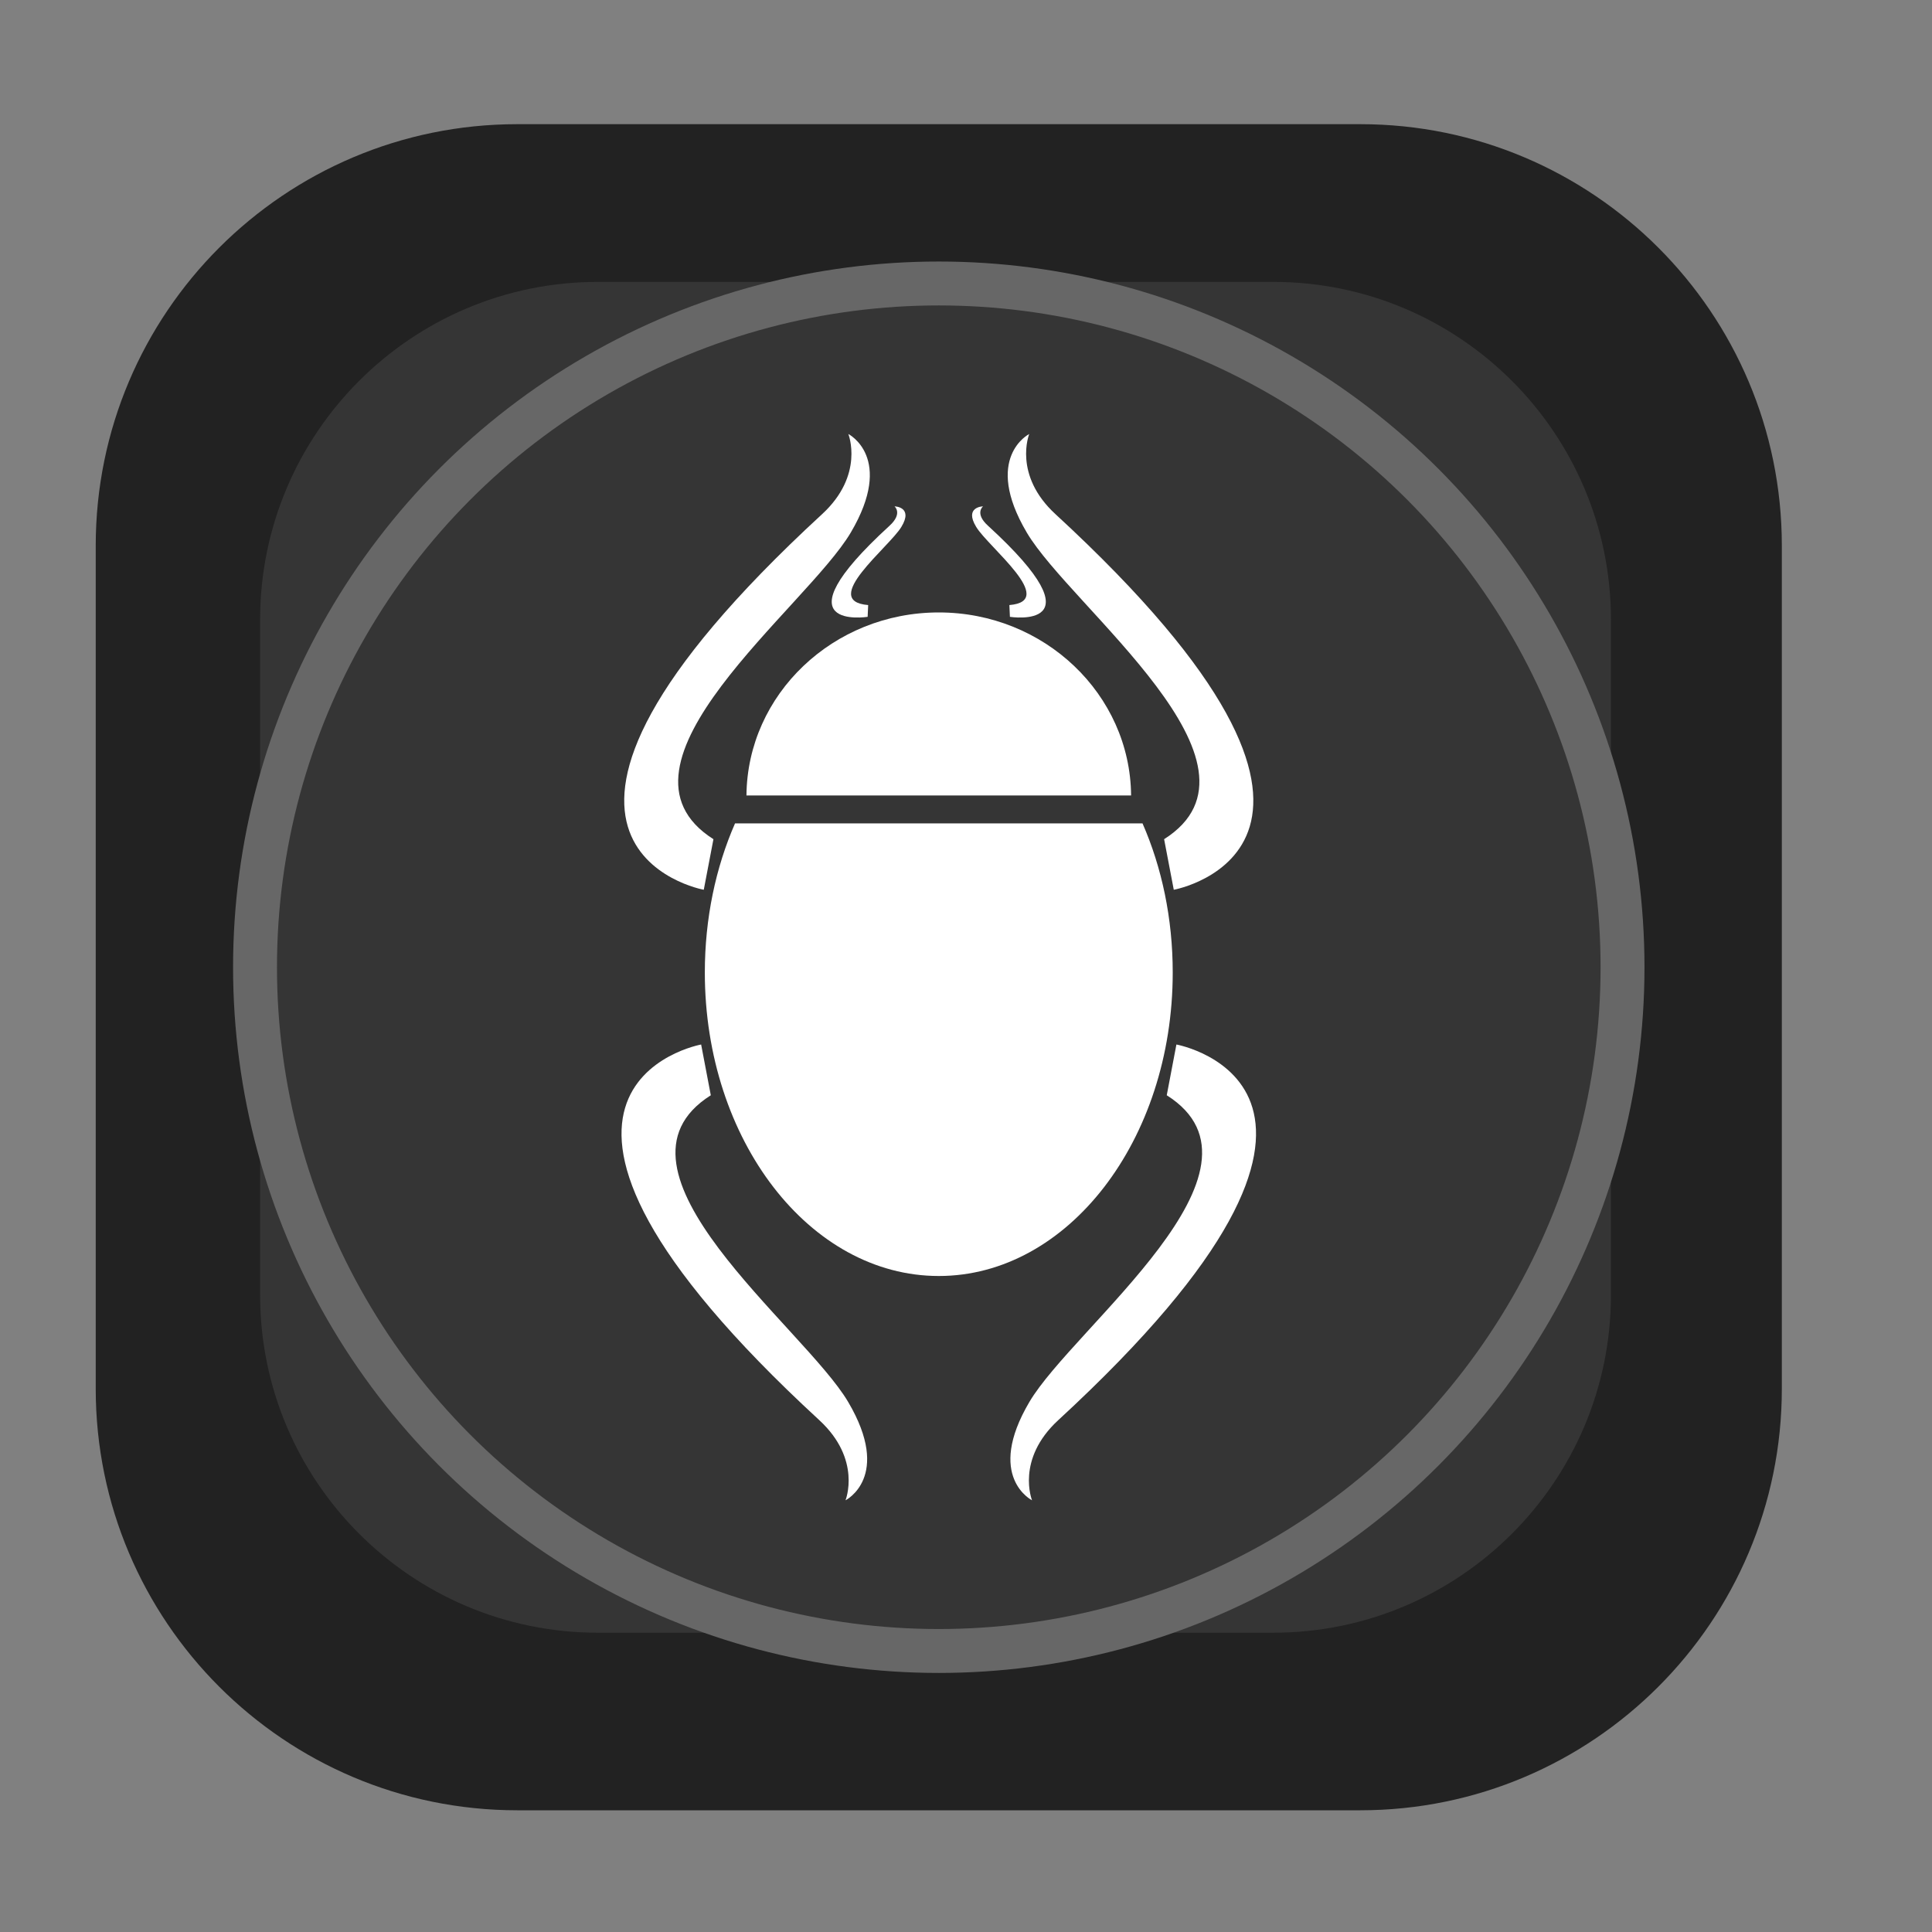 <?xml version="1.0" encoding="UTF-8" standalone="no"?><!DOCTYPE svg PUBLIC "-//W3C//DTD SVG 1.1//EN" "http://www.w3.org/Graphics/SVG/1.1/DTD/svg11.dtd"><svg width="100%" height="100%" viewBox="0 0 11 11" version="1.1" xmlns="http://www.w3.org/2000/svg" xmlns:xlink="http://www.w3.org/1999/xlink" xml:space="preserve" xmlns:serif="http://www.serif.com/" style="fill-rule:evenodd;clip-rule:evenodd;stroke-linecap:round;stroke-miterlimit:3;"><rect x="0" y="0" width="11" height="11" fill="#808080" stroke="none"/><rect id="coriolis_6" x="0.065" y="0.227" width="10.56" height="10.56" style="fill:none;"/><g><path d="M10.145,3.107l-0,4.8c-0,1.324 -1.075,2.4 -2.4,2.4l-4.8,-0c-1.325,-0 -2.4,-1.076 -2.4,-2.4l-0,-4.8c-0,-1.325 1.075,-2.4 2.4,-2.4l4.8,-0c1.325,-0 2.4,1.075 2.4,2.4Z" style="fill:#222;"/><path d="M9.172,3.528l-0,3.845c-0,1.061 -0.862,1.923 -1.923,1.923l-3.845,-0c-1.061,-0 -1.923,-0.862 -1.923,-1.923l0,-3.845c0,-1.061 0.862,-1.923 1.923,-1.923l3.845,0c1.061,0 1.923,0.862 1.923,1.923Z" style="fill:#353535;"/></g><g><circle cx="5.345" cy="5.507" r="3.893" style="fill:none;stroke:#676767;stroke-width:0.25px;"/></g><g><g><g><path d="M4.25,4.529c0.005,-0.576 0.494,-1.042 1.095,-1.042c0.601,-0 1.09,0.466 1.095,1.042l-2.19,0Z" style="fill:#fff;"/><path d="M6.505,4.688c0.11,0.251 0.172,0.541 0.172,0.849c0,0.954 -0.597,1.728 -1.332,1.728c-0.735,0 -1.332,-0.774 -1.332,-1.728c-0,-0.308 0.062,-0.598 0.172,-0.849l2.32,-0Z" style="fill:#fff;"/></g></g><g><path d="M4.83,2.471c0,0 0.266,0.134 0.014,0.561c-0.252,0.427 -1.452,1.321 -0.782,1.746l-0.055,0.288c0,0 -1.378,-0.249 0.673,-2.138c0.244,-0.224 0.15,-0.457 0.15,-0.457Z" style="fill:#fff;"/><g><path d="M5.093,2.883c0,0 0.109,0.002 0.039,0.117c-0.069,0.115 -0.467,0.422 -0.189,0.445l-0.003,0.067c-0,-0 -0.534,0.084 0.124,-0.518c0.078,-0.071 0.029,-0.111 0.029,-0.111Z" style="fill:#fff;"/><path d="M5.597,2.883c-0,0 -0.109,0.002 -0.039,0.117c0.069,0.115 0.467,0.422 0.189,0.445l0.003,0.067c0,-0 0.534,0.084 -0.124,-0.518c-0.079,-0.071 -0.029,-0.111 -0.029,-0.111Z" style="fill:#fff;"/></g><path d="M5.86,2.471c-0,0 -0.266,0.134 -0.014,0.561c0.252,0.427 1.452,1.321 0.782,1.746l0.055,0.288c-0,0 1.378,-0.249 -0.673,-2.138c-0.244,-0.224 -0.15,-0.457 -0.15,-0.457Z" style="fill:#fff;"/></g><g><path d="M4.814,8.542c0,0 0.267,-0.133 0.015,-0.56c-0.252,-0.427 -1.453,-1.322 -0.782,-1.746l-0.055,-0.289c-0,0 -1.379,0.249 0.673,2.139c0.243,0.224 0.149,0.456 0.149,0.456Z" style="fill:#fff;"/><path d="M5.876,8.542c-0,0 -0.267,-0.133 -0.015,-0.56c0.252,-0.427 1.453,-1.322 0.782,-1.746l0.055,-0.289c0,0 1.379,0.249 -0.673,2.139c-0.243,0.224 -0.149,0.456 -0.149,0.456Z" style="fill:#fff;"/></g></g></svg>